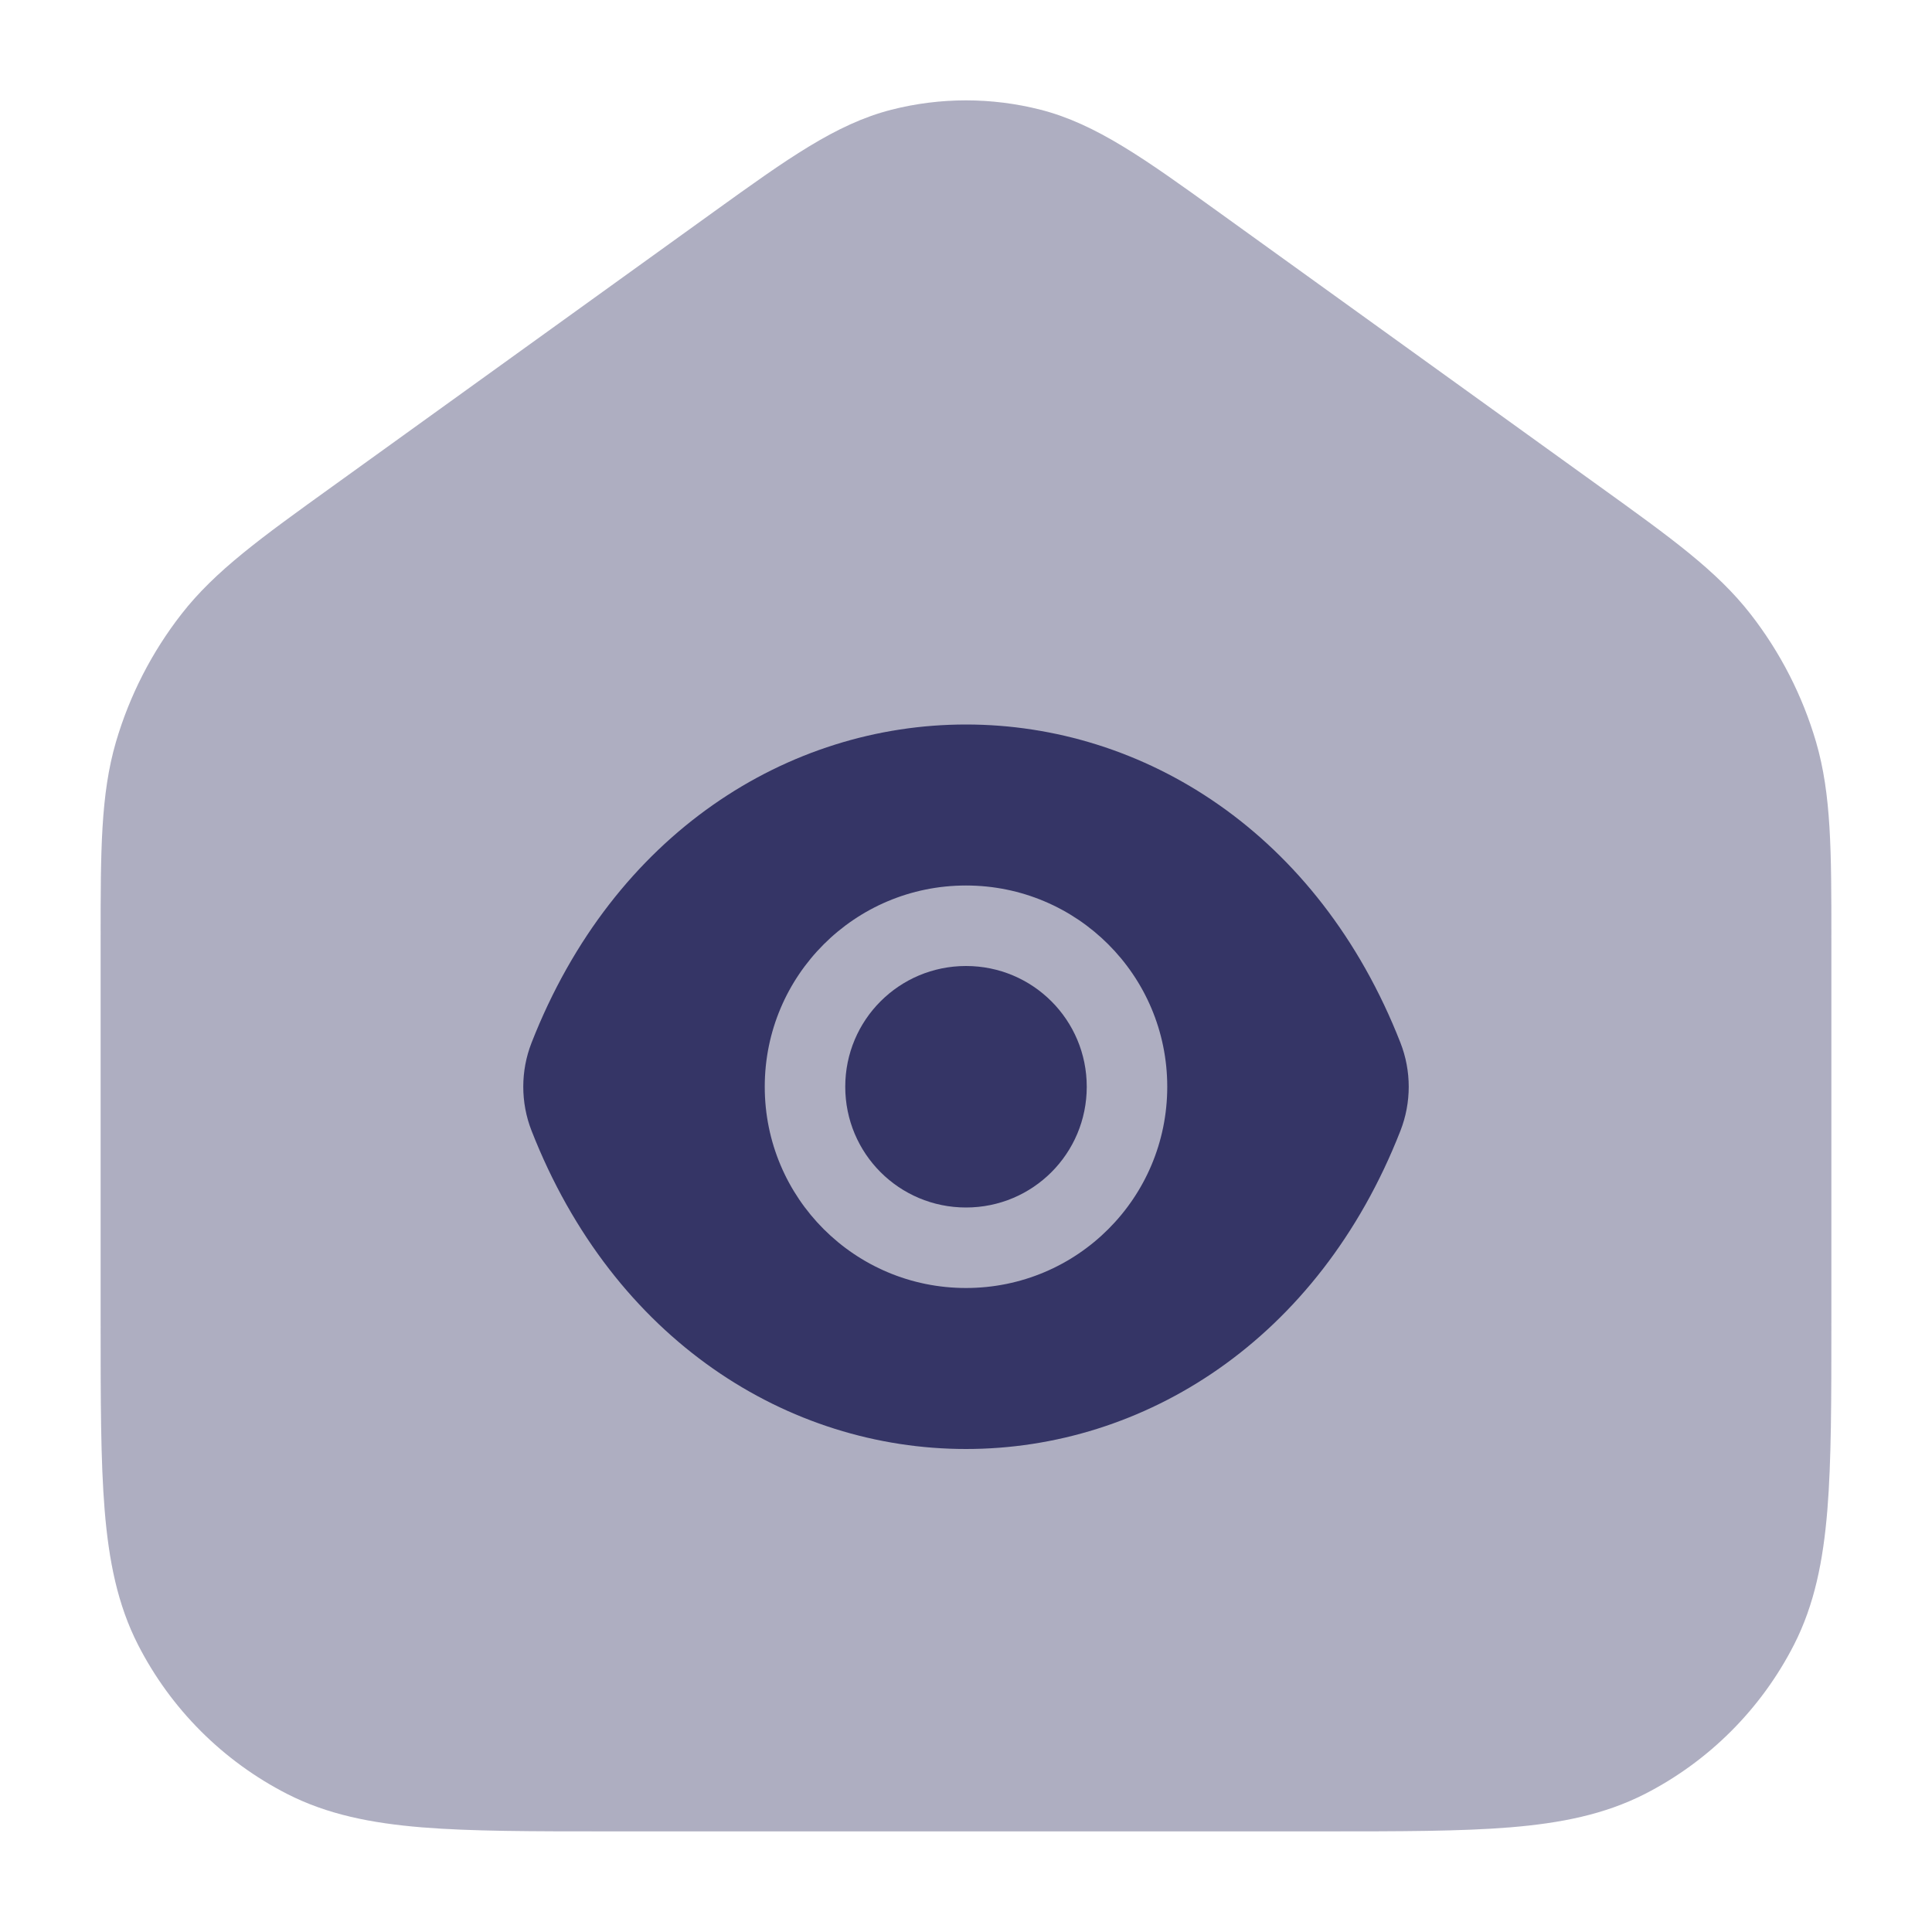 <svg width="24" height="24" viewBox="0 0 24 24" fill="none" xmlns="http://www.w3.org/2000/svg">
<path opacity="0.4" d="M12.926 1.363C12.319 1.208 11.681 1.208 11.074 1.363C10.383 1.539 9.769 1.982 8.878 2.623L4.128 6.044C3.244 6.68 2.674 7.09 2.256 7.626C1.886 8.1 1.609 8.641 1.44 9.218C1.25 9.871 1.25 10.573 1.25 11.662L1.25 16.433C1.25 17.385 1.25 18.146 1.3 18.76C1.352 19.39 1.46 19.932 1.713 20.429C2.121 21.229 2.771 21.879 3.571 22.287C4.068 22.54 4.61 22.648 5.24 22.7C5.854 22.75 6.615 22.75 7.567 22.75H16.433C17.385 22.75 18.146 22.75 18.76 22.7C19.39 22.648 19.932 22.54 20.43 22.287C21.229 21.879 21.879 21.229 22.287 20.429C22.54 19.932 22.648 19.39 22.7 18.76C22.75 18.146 22.75 17.385 22.75 16.433L22.75 11.662C22.75 10.573 22.75 9.871 22.56 9.218C22.391 8.641 22.114 8.1 21.744 7.626C21.326 7.09 20.756 6.68 19.872 6.044L15.122 2.623C14.231 1.982 13.617 1.539 12.926 1.363Z" fill="#353566"/>
<path d="M10.5 13.5C10.5 12.67 11.17 12 12 12C12.83 12 13.5 12.67 13.5 13.5C13.5 14.33 12.83 15 12 15C11.17 15 10.5 14.33 10.5 13.5Z" fill="#353566"/>
<path fill-rule="evenodd" clip-rule="evenodd" d="M12 9C14.207 9 16.377 10.347 17.397 12.954C17.534 13.304 17.534 13.696 17.397 14.046C16.377 16.653 14.207 18 12 18C9.793 18 7.623 16.653 6.603 14.046C6.466 13.696 6.466 13.304 6.603 12.954C7.623 10.347 9.793 9 12 9ZM12 11C10.618 11 9.5 12.118 9.5 13.5C9.5 14.882 10.618 16 12 16C13.382 16 14.5 14.882 14.5 13.5C14.5 12.118 13.382 11 12 11Z" fill="#353566"/>
</svg>
